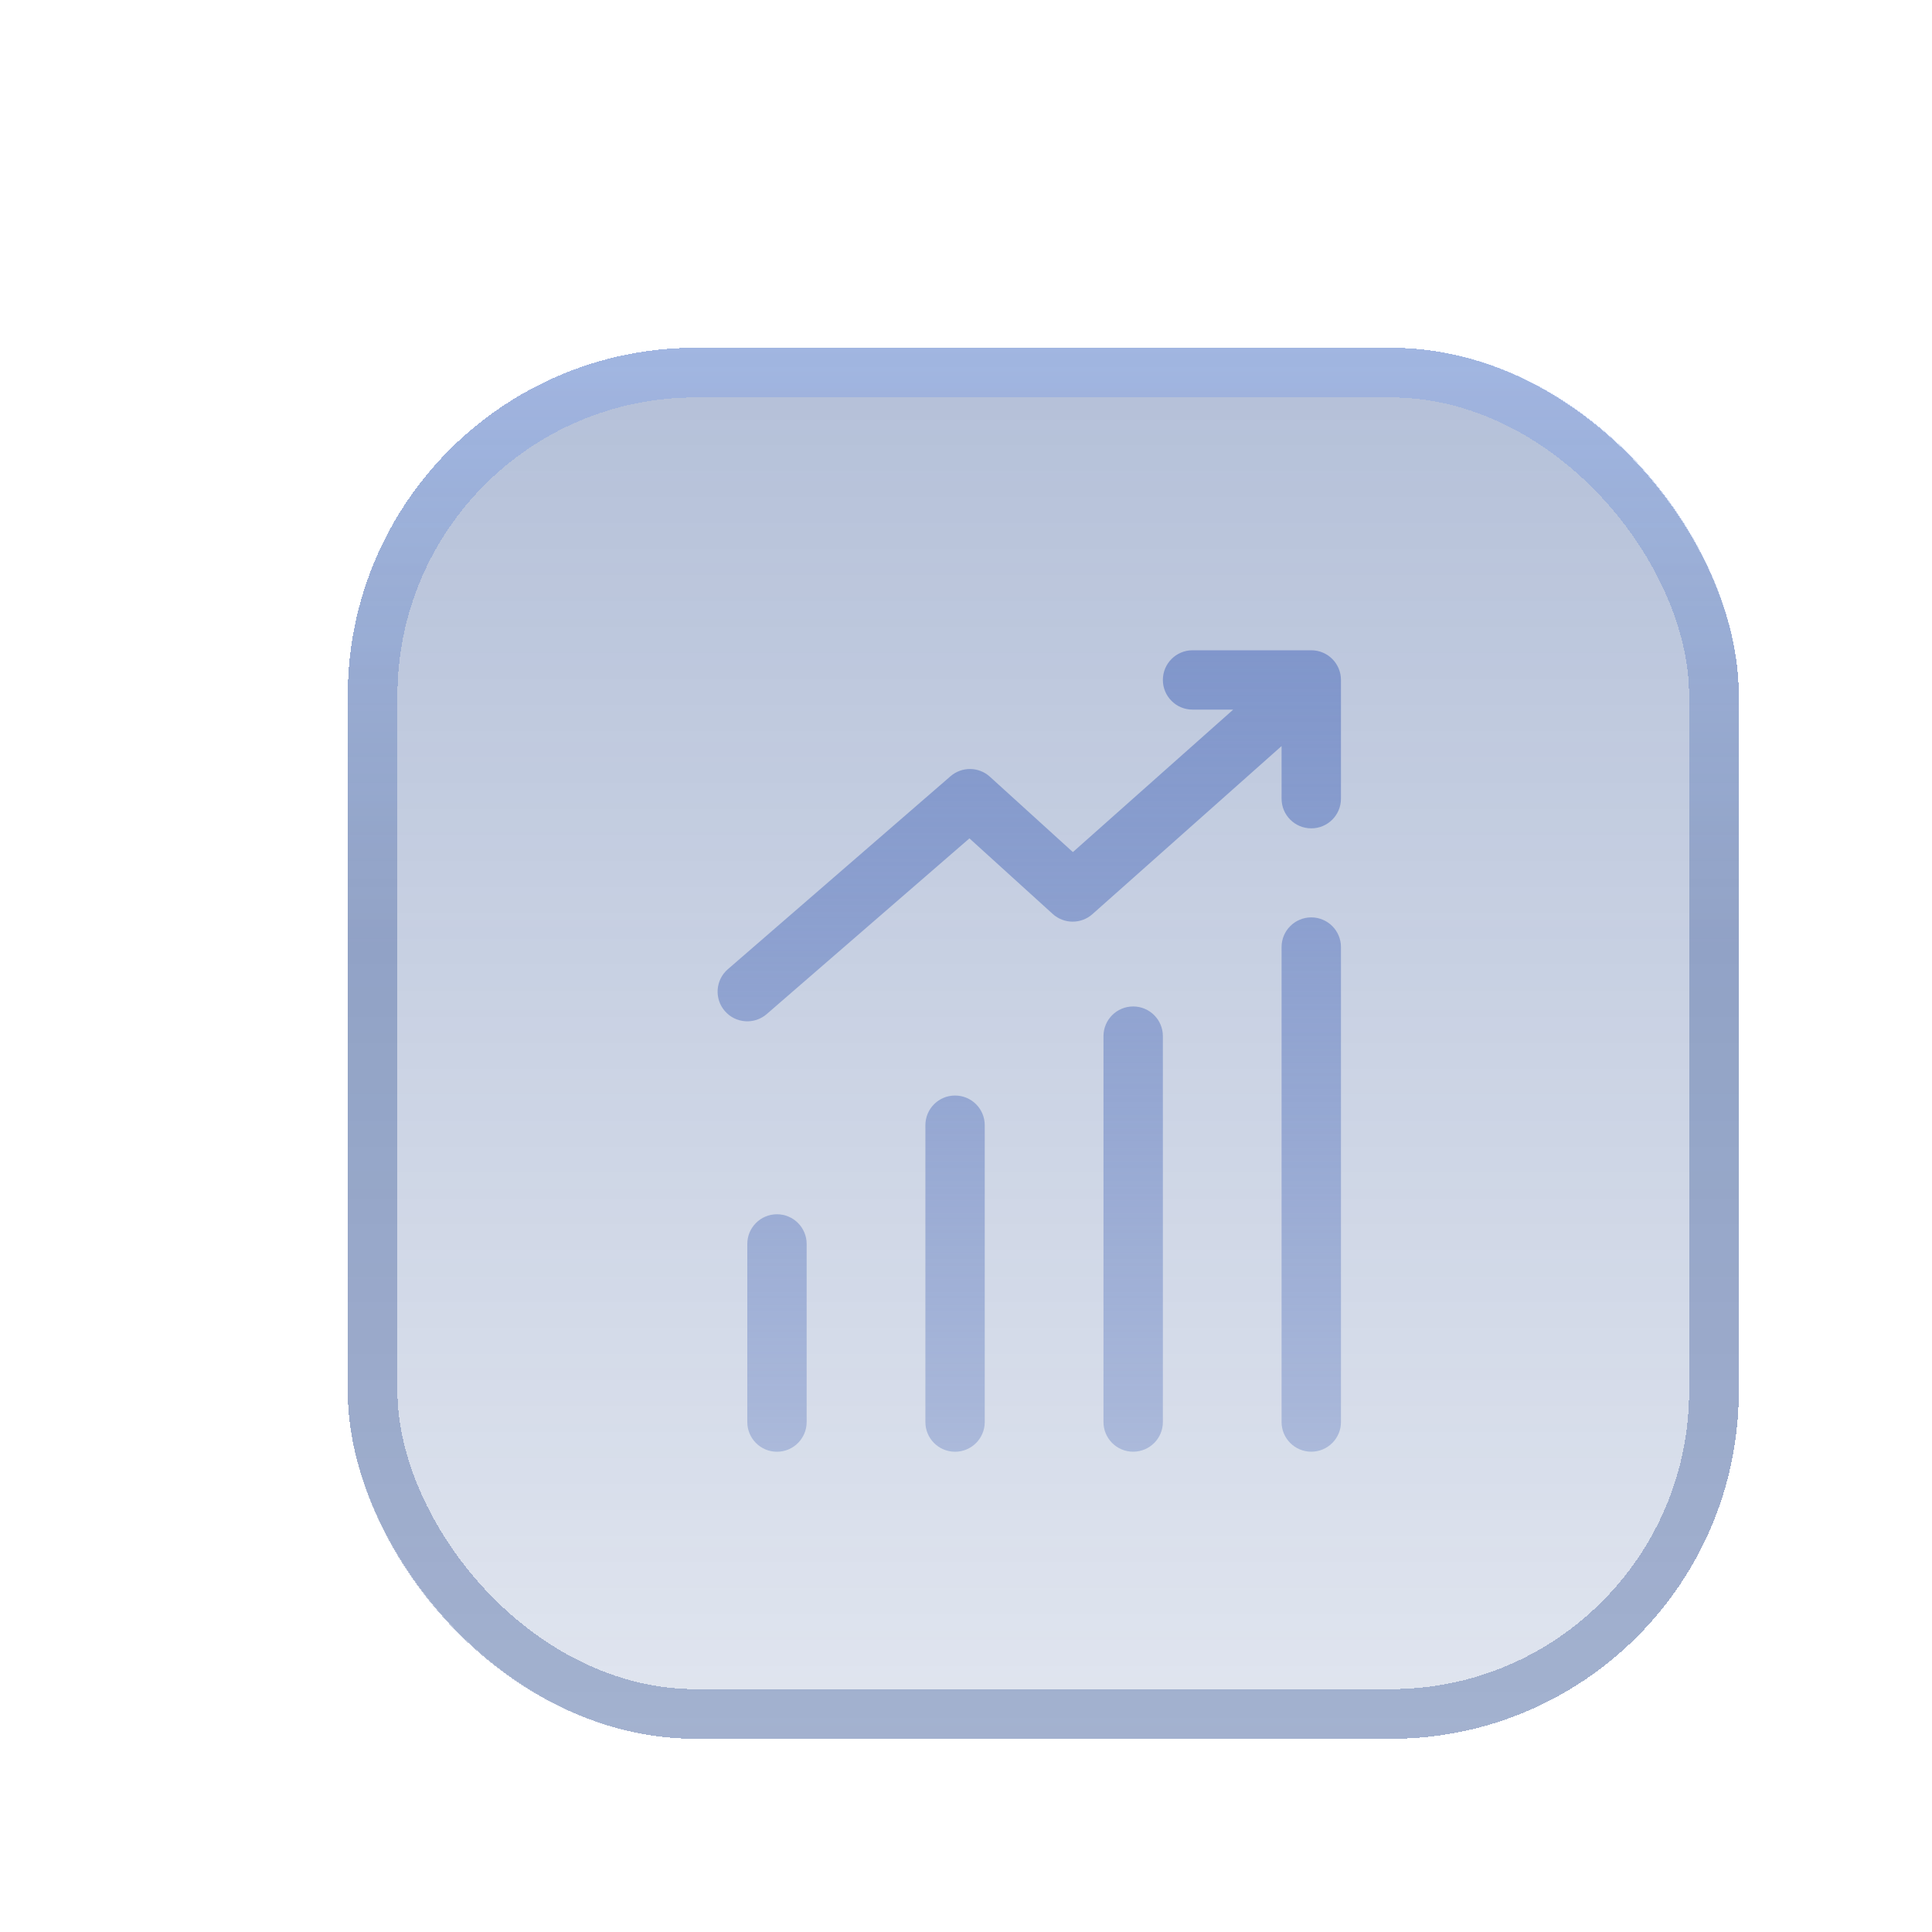 <svg width="50" height="50" viewBox="0 0 50 50" fill="none" xmlns="http://www.w3.org/2000/svg">
<g filter="url(#filter0_d_1_465)">
<rect x="9" y="9" width="36" height="36" rx="9" fill="url(#paint0_linear_1_465)" fill-opacity="0.35" shape-rendering="crispEdges"/>
<rect x="9.643" y="9.643" width="34.714" height="34.714" rx="8.357" stroke="url(#paint1_linear_1_465)" stroke-opacity="0.3" stroke-width="1.286" shape-rendering="crispEdges"/>
</g>
<g clip-path="url(#clip0_1_465)">
<path fill-rule="evenodd" clip-rule="evenodd" d="M30.095 17.597C30.095 17.173 30.439 16.829 30.863 16.829H33.936C34.36 16.829 34.704 17.173 34.704 17.597V20.67C34.704 21.094 34.36 21.438 33.936 21.438C33.511 21.438 33.167 21.094 33.167 20.67V19.308L28.271 23.659C27.977 23.919 27.535 23.917 27.244 23.653L25.089 21.697L19.843 26.244C19.522 26.522 19.037 26.487 18.759 26.166C18.481 25.846 18.516 25.361 18.837 25.083L24.598 20.09C24.892 19.835 25.33 19.84 25.618 20.101L27.766 22.052L31.915 18.365H30.863C30.439 18.365 30.095 18.021 30.095 17.597ZM20.108 31.425C20.532 31.425 20.876 31.769 20.876 32.193L20.876 36.802C20.876 37.227 20.532 37.571 20.108 37.571C19.684 37.571 19.34 37.227 19.34 36.802L19.34 32.193C19.34 31.769 19.684 31.425 20.108 31.425ZM25.485 29.12C25.485 28.696 25.141 28.352 24.717 28.352C24.293 28.352 23.949 28.696 23.949 29.12L23.949 36.802C23.949 37.227 24.293 37.571 24.717 37.571C25.141 37.571 25.485 37.227 25.485 36.802V29.12ZM29.326 26.047C29.751 26.047 30.095 26.391 30.095 26.815V36.802C30.095 37.226 29.751 37.57 29.326 37.57C28.902 37.57 28.558 37.226 28.558 36.802L28.558 26.815C28.558 26.391 28.902 26.047 29.326 26.047ZM34.704 24.51C34.704 24.086 34.36 23.742 33.936 23.742C33.511 23.742 33.167 24.086 33.167 24.51L33.167 36.802C33.167 37.226 33.511 37.57 33.936 37.57C34.36 37.57 34.704 37.226 34.704 36.802V24.51Z" fill="url(#paint2_linear_1_465)"/>
</g>
<defs>
<linearGradient id="paint0_linear_1_465" x1="27" y1="9" x2="27" y2="45" gradientUnits="userSpaceOnUse">
<stop stop-color="#284A90"/>
<stop offset="1" stop-color="#284A90" stop-opacity="0.4"/>
</linearGradient>
<linearGradient id="paint1_linear_1_465" x1="27" y1="9" x2="27" y2="45" gradientUnits="userSpaceOnUse">
<stop stop-color="#749FF6"/>
<stop offset="0.43" stop-color="#153984"/>
</linearGradient>
<linearGradient id="paint2_linear_1_465" x1="26.64" y1="16.383" x2="26.64" y2="38.018" gradientUnits="userSpaceOnUse">
<stop stop-color="#8096CB"/>
<stop offset="1" stop-color="#8096CB" stop-opacity="0.5"/>
</linearGradient>
<clipPath id="clip0_1_465">
<rect width="22" height="22" fill="white" transform="translate(16 16)"/>
</clipPath>
</defs>
</svg>
